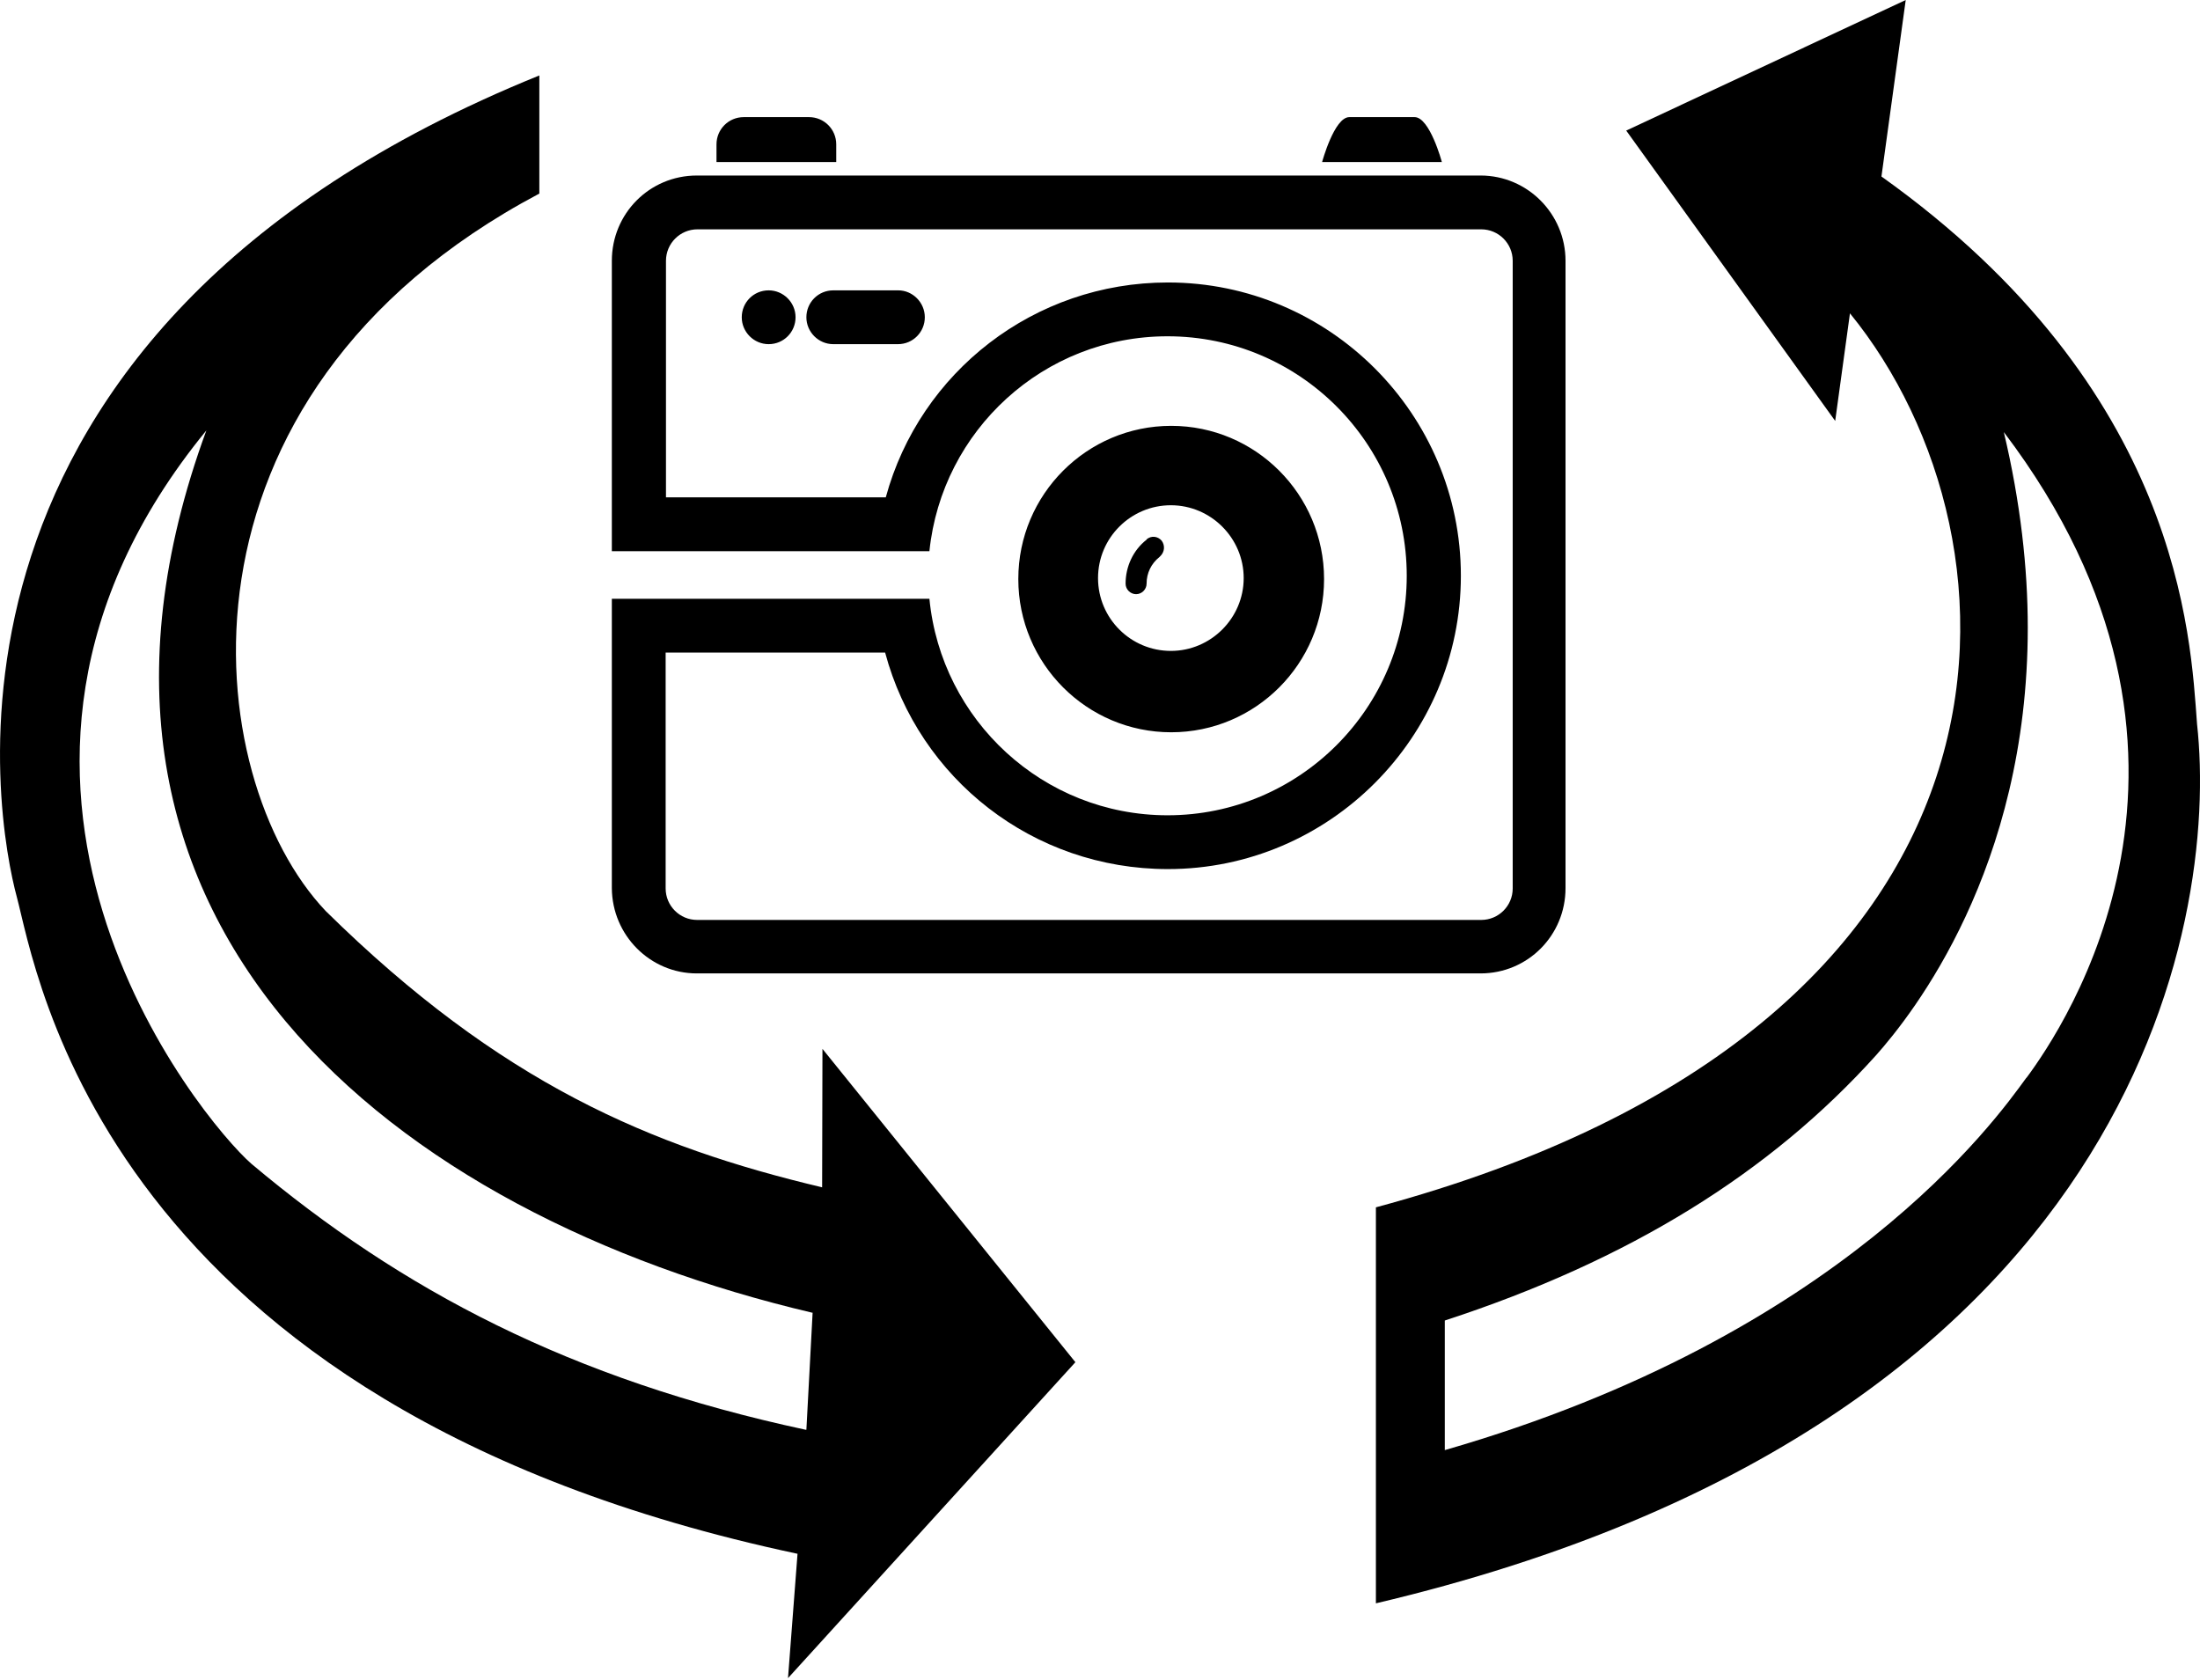 <?xml version="1.0" encoding="utf-8"?>
<!-- Generator: Adobe Illustrator 21.1.0, SVG Export Plug-In . SVG Version: 6.00 Build 0)  -->
<svg version="1.1" id="_x33_2" xmlns="http://www.w3.org/2000/svg" xmlns:xlink="http://www.w3.org/1999/xlink" x="0px" y="0px"
	 viewBox="0 0 670.6 512" style="enable-background:new 0 0 670.6 512;" xml:space="preserve">
<g id="_x33_2_1_">
	<path d="M250.6,361.9c-52.2-12.4-98-31.7-151.3-84.2C60.8,237.2,47.6,120.9,164.4,59V23C-30.2,101.8-0.9,251.1,5.1,273.3
		c6,22.2,25.7,155.2,238,200.3l-2.9,37.9l87.6-96.3l-77.1-95.5L250.6,361.9L250.6,361.9z M245.8,435.8c0,0-0.2,0-0.2,0
		c-71.7-15.4-123.2-42.6-169-81.1c-15.2-13.3-101-116.9-13.7-223.5C7.4,282.5,121.2,370.4,247.5,400.1c0.1,0,0.2,0,0.2,0
		L245.8,435.8z"/>
	<path d="M669.7,220.7c-2-26.9-5-101.9-96.2-166.9L580.9,0l-85.2,39.8l63.7,88.5l4.5-32.8c56.4,69.2,61.9,217-144.5,272.5v120.7
		C650.9,434.1,676.4,281.4,669.7,220.7z M617.8,328.4l-0.1,0.1l-0.1,0.1c-9.3,12.8-56.1,78.5-177.2,113.4v-39.5
		c56.1-18.3,99.1-44.9,131.5-80.9c11.1-12.5,46.2-56.8,46.2-130.3c0-18.1-2.2-38.1-7.3-59.6C685.6,230.3,628.9,313.4,617.8,328.4z"
		/>
	<path d="M354.1,164.8c-1.2-1.4-3.2-1.6-4.6-0.4v0.1c-4.1,3.2-6.4,8.2-6.4,13.4c0,1.8,1.5,3.2,3.2,3.2c1.8,0,3.2-1.5,3.2-3.2
		c0-3.2,1.4-6.1,3.9-8.1c0.1-0.1,0.1-0.1,0.2-0.2C355,168.3,355.2,166.3,354.1,164.8C354.1,164.8,354.1,164.8,354.1,164.8z
		 M403.6,176.5c0-25.8-20.9-46.7-46.6-46.7s-46.6,20.9-46.6,46.7s20.9,46.7,46.6,46.7S403.6,202.3,403.6,176.5z M334.7,176.2
		c0-12.3,10-22.2,22.2-22.2s22.2,10,22.2,22.2s-10,22.2-22.2,22.2S334.7,188.5,334.7,176.2z M254.9,44c0-4.6-3.7-8.3-8.3-8.3h-19.9
		c-4.6,0-8.3,3.7-8.3,8.3s0,5.4,0,5.4h36.5C254.9,49.3,254.9,48.6,254.9,44z M431.2,35.7h-19.9c-4.6,0-8.3,13.7-8.3,13.7h36.5
		C439.5,49.3,435.8,35.7,431.2,35.7z M212.4,296.7h238.9c14.4,0,25.9-11.6,25.9-26V79.5c0-14.3-11.6-26-25.9-26H212.4
		c-14.4,0-25.9,11.6-25.9,26v88.5h96.8c3.8-36.8,34.8-65.5,72.6-65.5c40.2,0,72.9,32.7,72.9,73s-32.7,73-72.9,73
		c-37.9,0-69-29-72.6-66h-96.8v88.2C186.6,285.1,198.2,296.7,212.4,296.7z M202.9,198.9h66.9c10.3,38.5,45.1,66,86.2,66
		c49.2,0,89.3-40.2,89.3-89.4c0-49.3-40.1-89.4-89.3-89.4c-40.8,0-75.6,27.3-86,65.5h-67V79.5c0-5.3,4.3-9.6,9.6-9.6h238.9
		c5.3,0,9.6,4.3,9.6,9.6v191.3c0,5.3-4.3,9.6-9.6,9.6h-239c-5.3,0-9.6-4.3-9.6-9.6L202.9,198.9L202.9,198.9z M234.3,88.5
		c-4.6,0-8.2,3.7-8.2,8.2s3.7,8.2,8.2,8.2c4.6,0,8.2-3.7,8.2-8.2S238.8,88.5,234.3,88.5z M273.8,88.5H254c-4.6,0-8.2,3.7-8.2,8.2
		s3.7,8.2,8.2,8.2h19.7c4.6,0,8.2-3.7,8.2-8.2S278.2,88.5,273.8,88.5z"/>
</g>
</svg>
